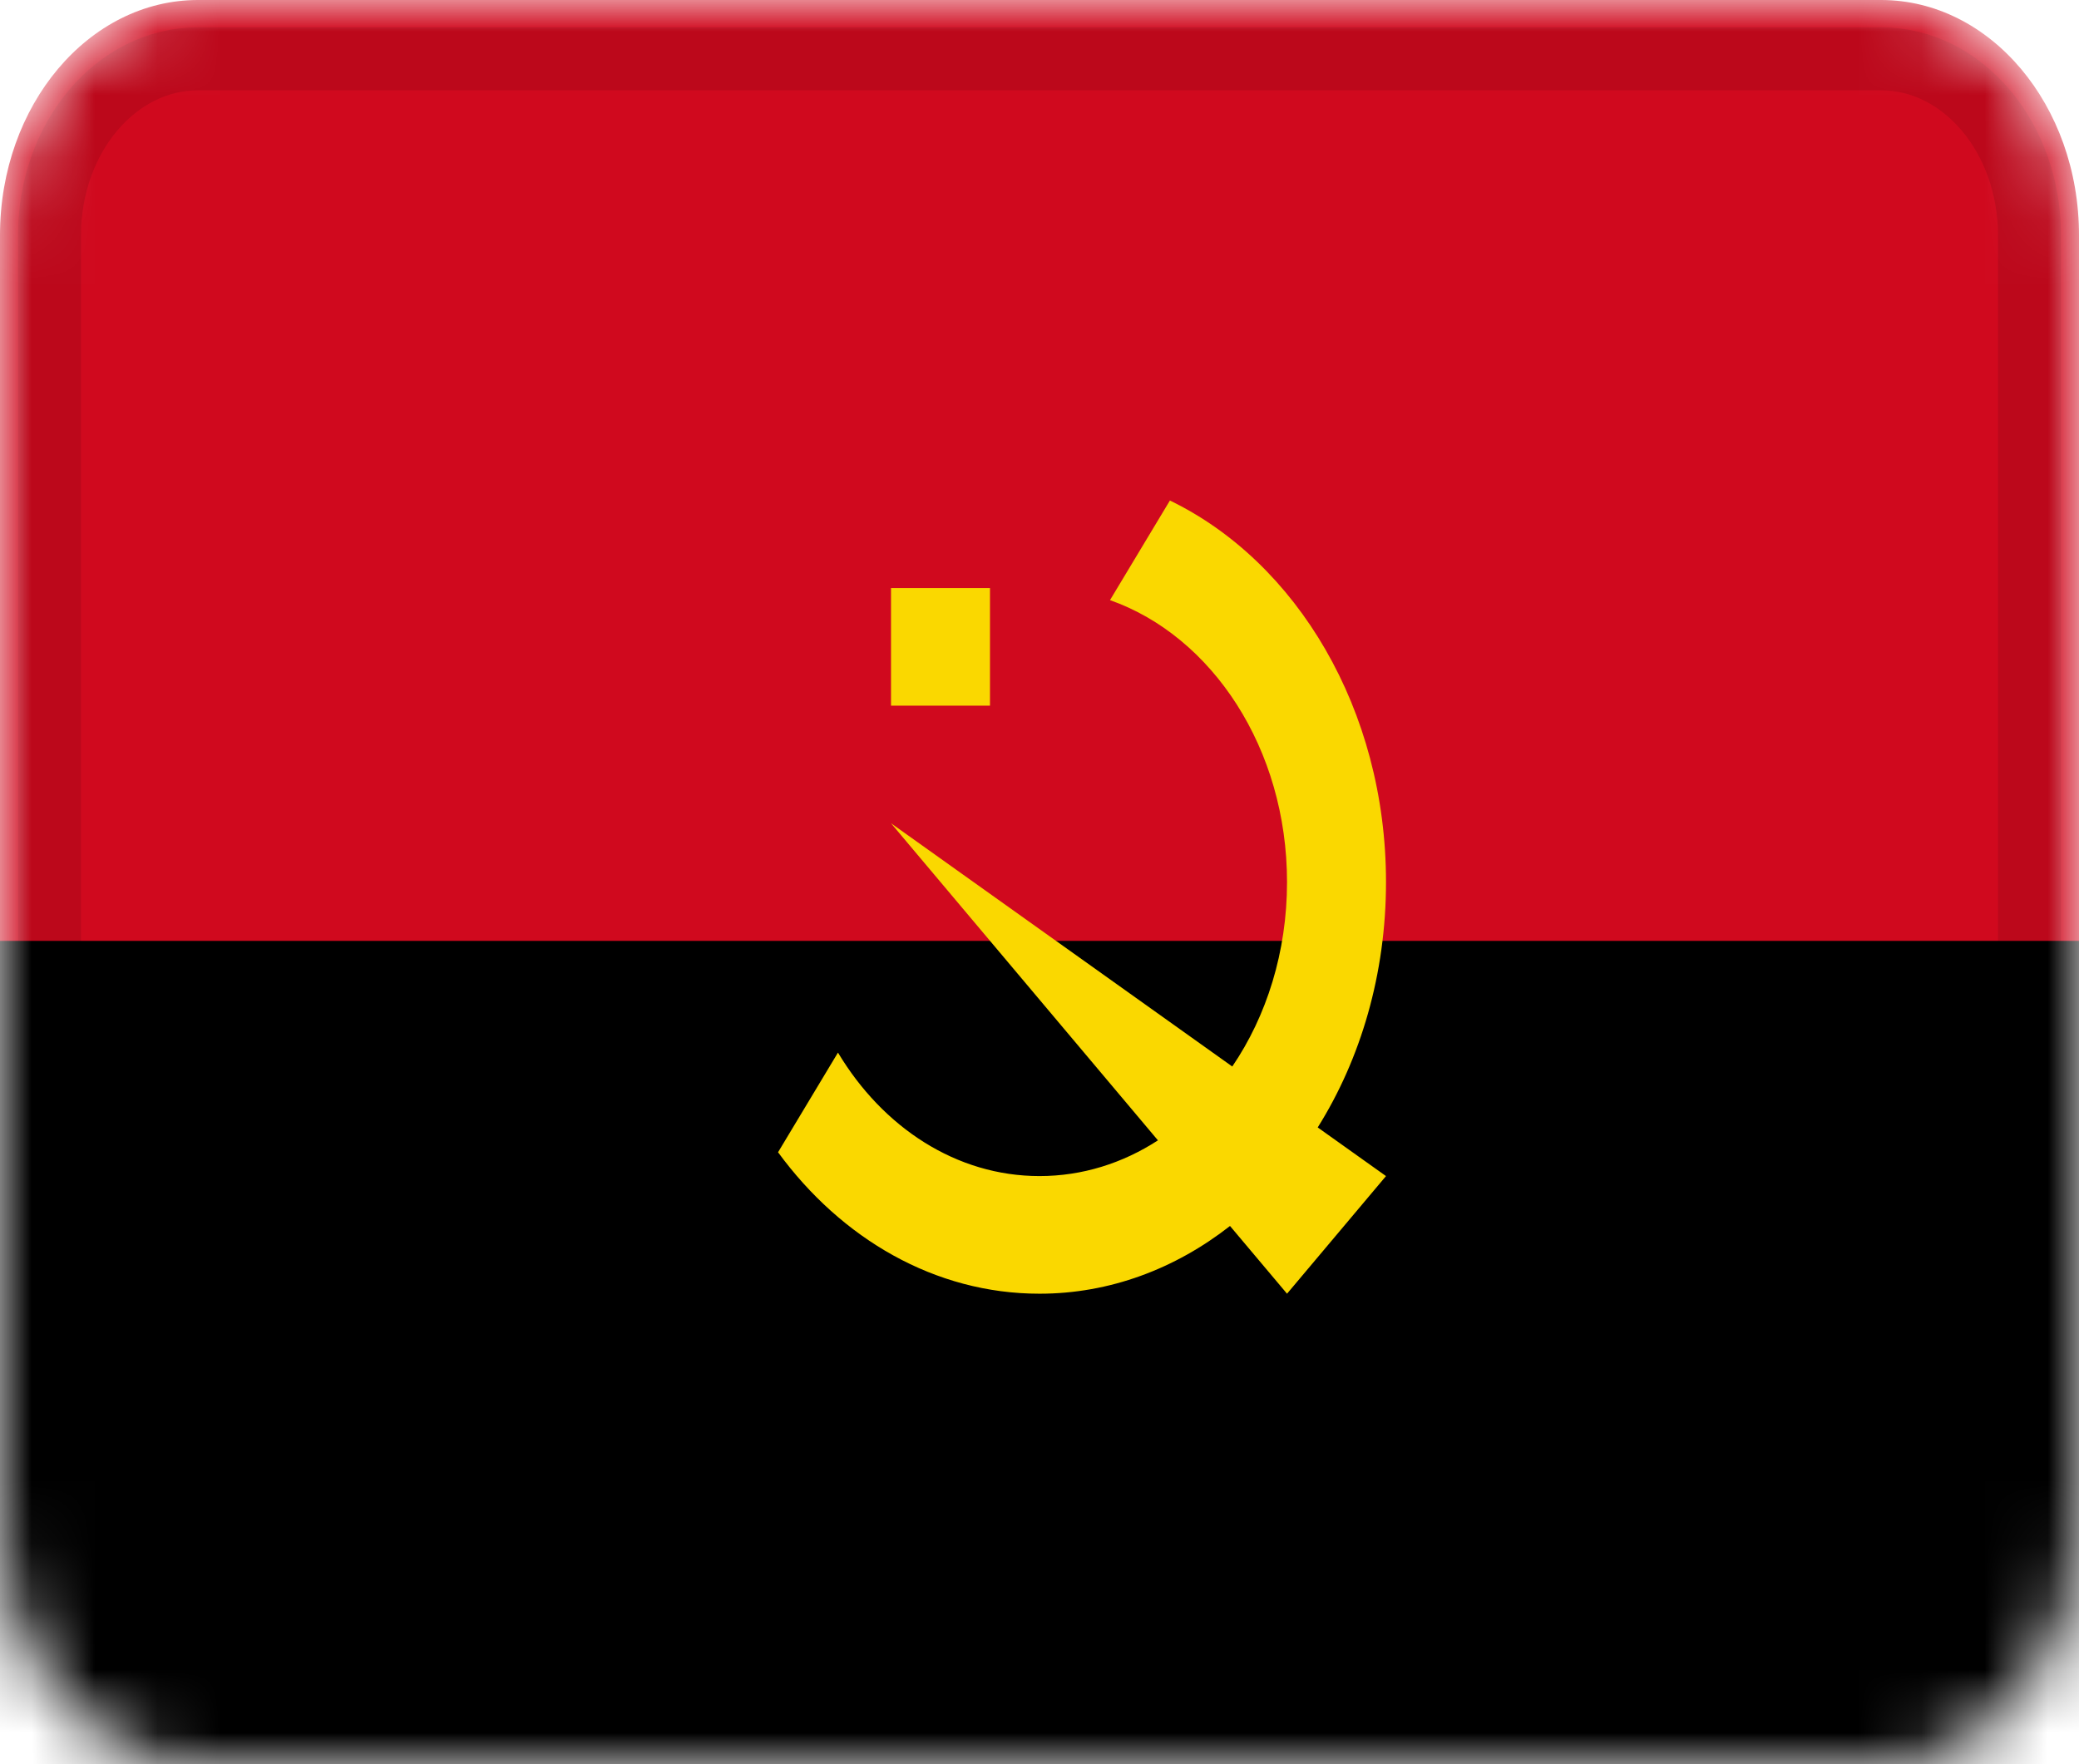 <svg width="33" height="28" viewBox="0 0 33 28" fill="none" xmlns="http://www.w3.org/2000/svg">
<g clip-path="url(#clip0_62_564)">
<mask id="mask0_62_564" style="mask-type:alpha" maskUnits="userSpaceOnUse" x="0" y="0" width="33" height="28">
<path d="M29.857 0H3.143C1.407 0 0 1.671 0 3.733V24.267C0 26.328 1.407 28 3.143 28H29.857C31.593 28 33 26.328 33 24.267V3.733C33 1.671 31.593 0 29.857 0Z" fill="white"/>
</mask>
<g mask="url(#mask0_62_564)">
<path d="M29.857 0H3.143C1.407 0 0 1.671 0 3.733V24.267C0 26.328 1.407 28 3.143 28H29.857C31.593 28 33 26.328 33 24.267V3.733C33 1.671 31.593 0 29.857 0Z" fill="#D0091E"/>
<path fill-rule="evenodd" clip-rule="evenodd" d="M0 14.933H33V28H0V14.933Z" fill="black"/>
<path fill-rule="evenodd" clip-rule="evenodd" d="M20.916 17.894C21.598 16.807 22 15.46 22 14C22 11.261 20.581 8.917 18.57 7.944L17.619 9.525C19.244 10.098 20.429 11.885 20.429 14C20.429 15.109 20.104 16.128 19.56 16.927L14.143 13.066L18.38 18.099C17.822 18.461 17.181 18.666 16.5 18.666C15.18 18.666 14.013 17.894 13.301 16.706L12.35 18.288C13.357 19.663 14.842 20.533 16.5 20.533C17.616 20.533 18.656 20.137 19.524 19.458L20.429 20.533L22 18.666L20.916 17.894ZM14.143 9.333H15.714V11.2H14.143V9.333Z" fill="#FAD800"/>
<path d="M29.857 0.933H3.143C1.841 0.933 0.786 2.187 0.786 3.733V24.266C0.786 25.813 1.841 27.066 3.143 27.066H29.857C31.159 27.066 32.214 25.813 32.214 24.266V3.733C32.214 2.187 31.159 0.933 29.857 0.933Z" stroke="black" stroke-opacity="0.1"/>
</g>
</g>
<defs>
<clipPath id="clip0_62_564">
<rect width="33" height="28" fill="white"/>
</clipPath>
</defs>
</svg>
